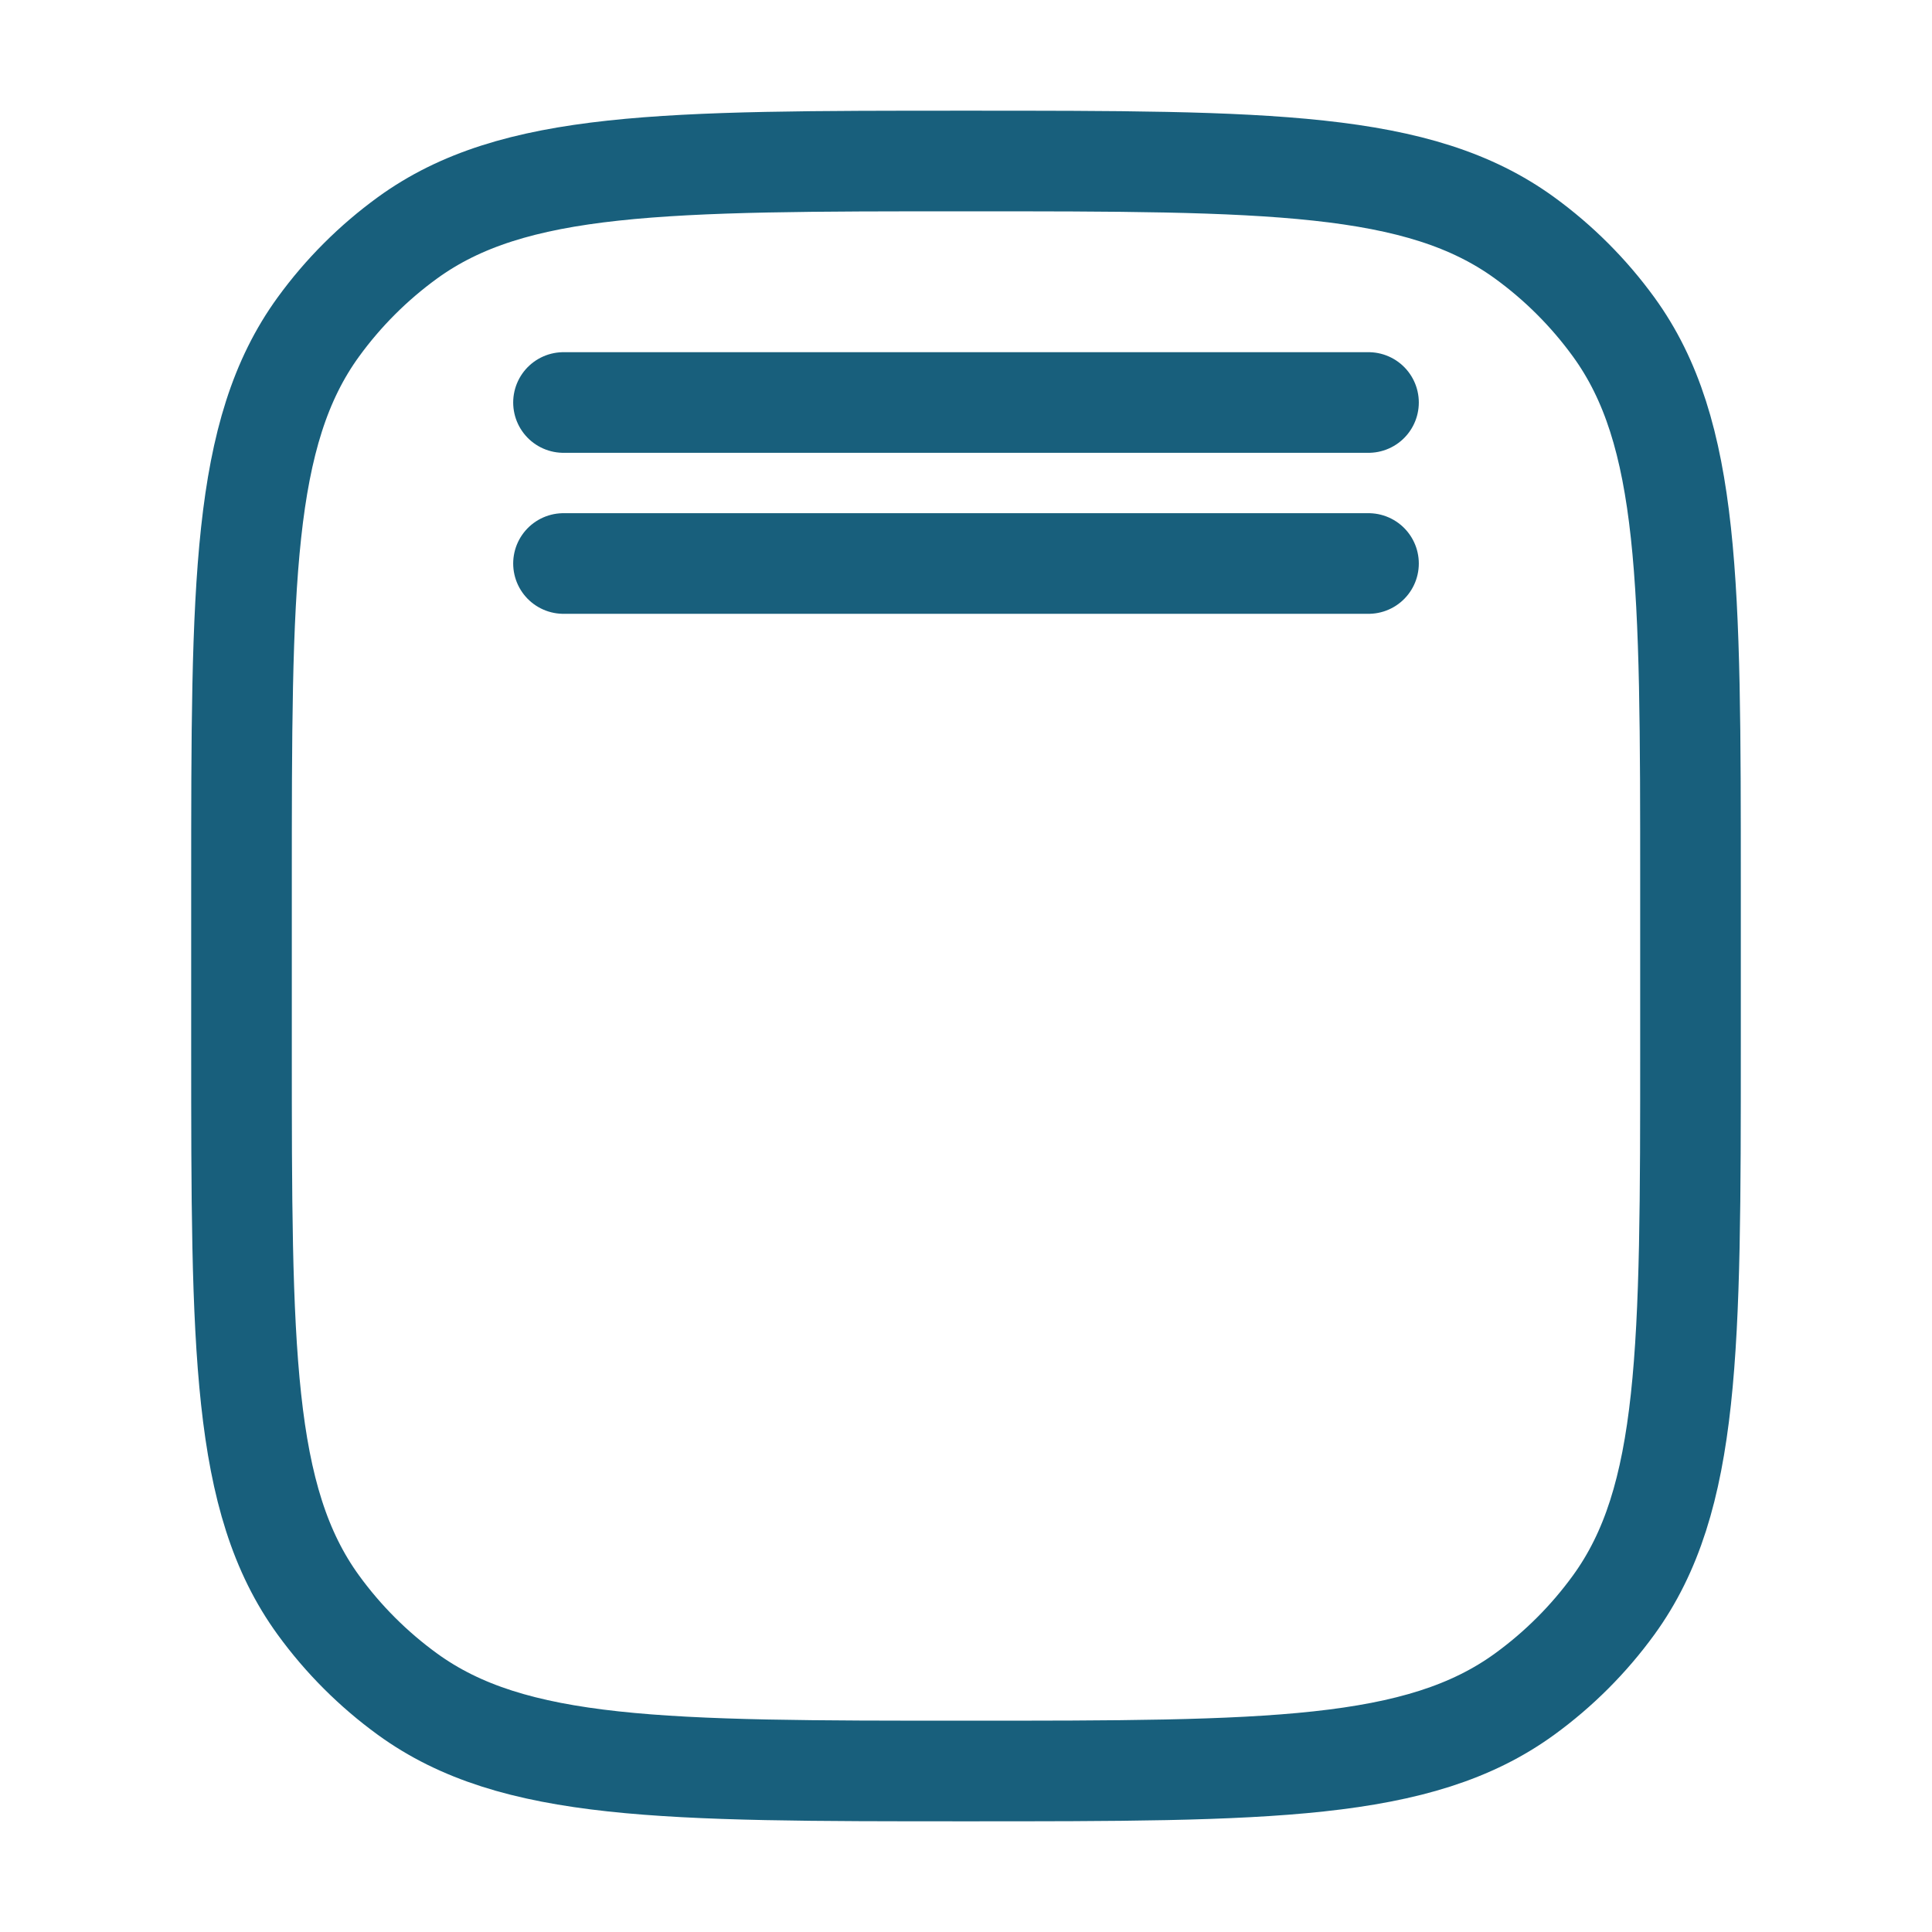 <svg width="48" height="48" viewBox="0 0 48 48" fill="none" xmlns="http://www.w3.org/2000/svg">
<path d="M6 22C6 14.501 6 10.751 7.91 8.122C8.527 7.273 9.273 6.527 10.122 5.91C12.751 4 16.5 4 24 4C31.5 4 35.249 4 37.878 5.91C38.727 6.527 39.473 7.273 40.09 8.122C42 10.751 42 14.501 42 22V26C42 33.499 42 37.249 40.09 39.878C39.473 40.727 38.727 41.473 37.878 42.09C35.249 44 31.5 44 24 44C16.5 44 12.751 44 10.122 42.09C9.273 41.473 8.527 40.727 7.91 39.878C6 37.249 6 33.499 6 26V22Z" stroke="#185F7C" stroke-width="2.5"/>
<path d="M14 10H34" stroke="#185F7C" stroke-width="2.5" stroke-linecap="round"/>
<path d="M14 14H34" stroke="#185F7C" stroke-width="2.5" stroke-linecap="round"/>
</svg>
